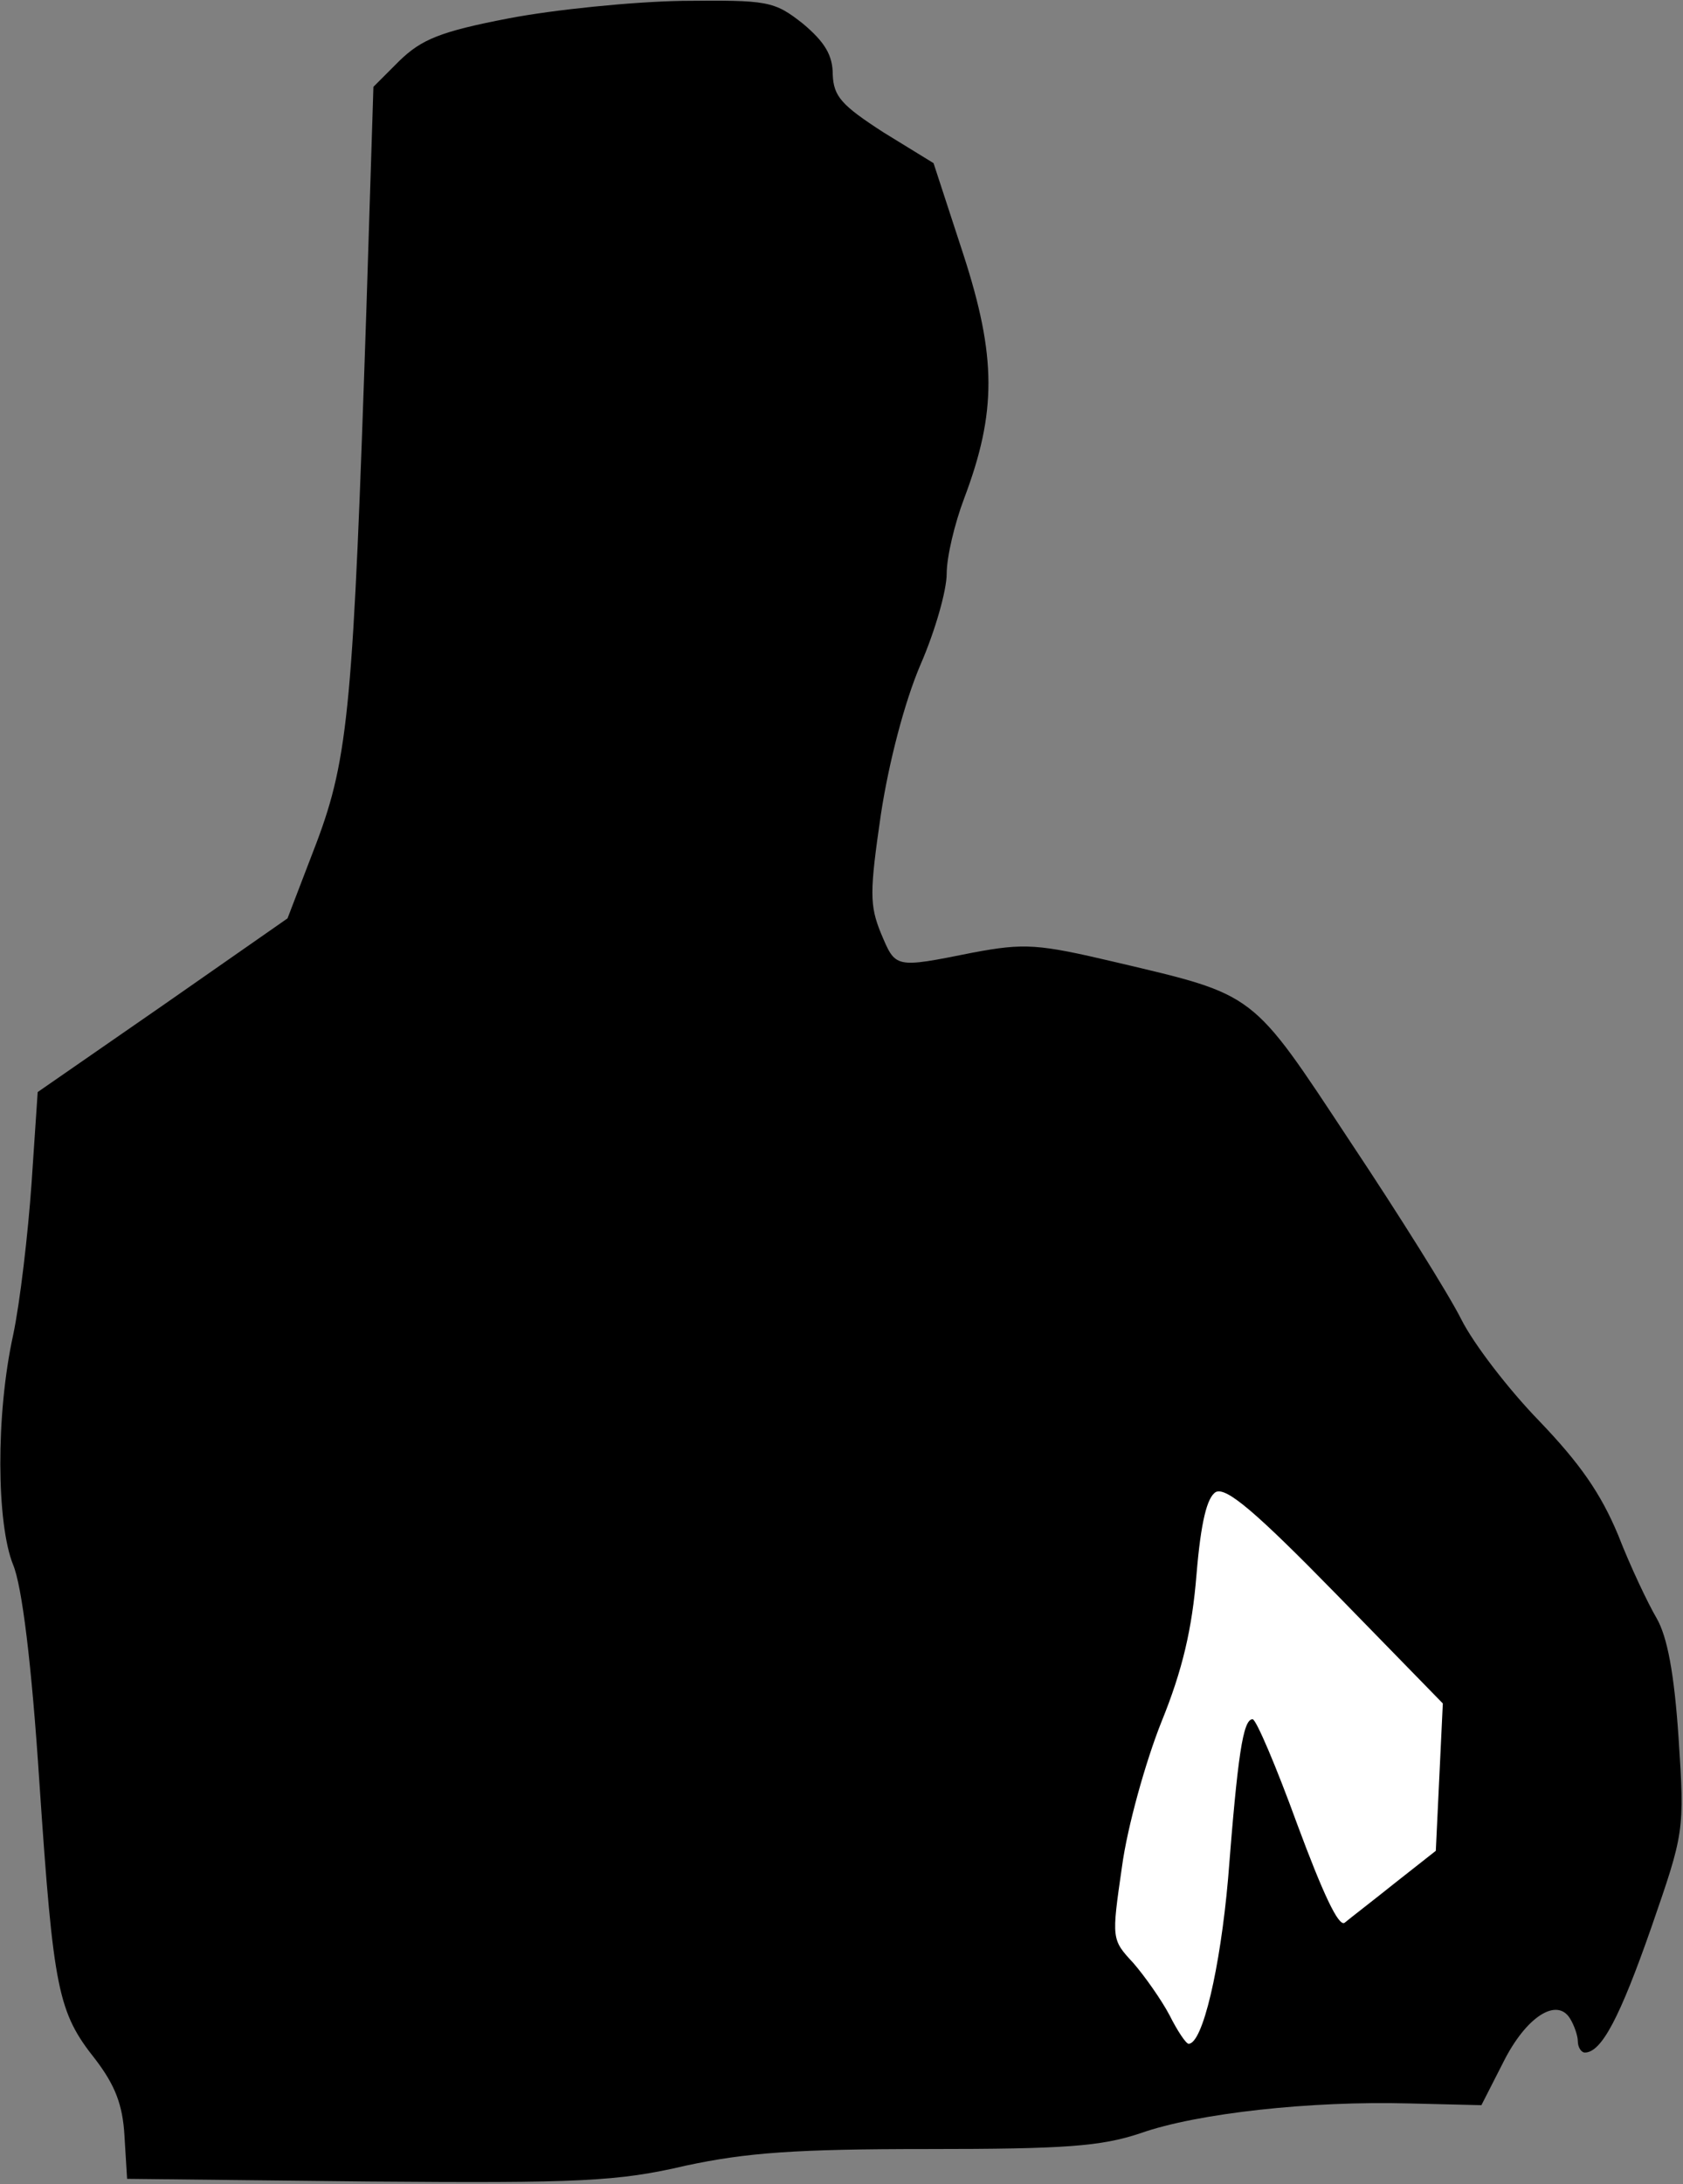 <?xml version="1.0" standalone="no"?>
<!DOCTYPE svg PUBLIC "-//W3C//DTD SVG 20010904//EN"
 "http://www.w3.org/TR/2001/REC-SVG-20010904/DTD/svg10.dtd">
<svg version="1.0" xmlns="http://www.w3.org/2000/svg"
 width="192pt" height="249pt" viewBox="0 0 192 249"
 preserveAspectRatio="xMidYMid meet">
<rect x="0" y="0" width="192" height="249" fill="#808080" stroke="none"/>
<g transform="translate(0,249) scale(0.1,-0.1)"
fill="#000000" stroke="none">
<path fill="#000000" stroke="none" d="M580 2469 c-78 -15 -99 -24 -124 -48
l-30 -30 -8 -253 c-15 -449 -20 -511 -57 -609 l-33 -86 -142 -99 -143 -99 -7
-104 c-4 -57 -13 -135 -21 -173 -20 -91 -19 -215 0 -262 10 -24 21 -111 30
-249 16 -236 21 -261 64 -315 22 -29 31 -51 33 -87 l3 -49 275 -3 c241 -2 285
0 362 18 70 15 126 19 276 19 157 0 198 3 243 18 65 23 195 37 306 34 l83 -2
25 49 c26 52 61 74 76 50 5 -8 9 -20 9 -26 0 -7 4 -13 8 -13 19 0 40 40 76
143 37 107 38 109 31 215 -5 75 -13 116 -25 137 -10 17 -30 59 -44 95 -20 48
-44 82 -90 130 -35 36 -75 88 -89 116 -14 28 -71 119 -127 203 -113 171 -106
166 -267 204 -89 21 -104 22 -163 11 -90 -18 -88 -18 -105 22 -13 32 -13 47 0
136 9 59 27 128 45 170 17 39 30 85 30 104 0 19 9 57 20 86 37 98 37 161 -1
278 l-34 104 -57 35 c-48 31 -57 41 -58 66 0 22 -9 37 -34 58 -33 26 -40 27
-138 26 -57 -1 -146 -10 -198 -20z"/>
<path fill="#ffffff" stroke="none" d="M1642 464 l-4 -84 -47 -37 c-25 -20
-51 -40 -57 -45 -7 -5 -25 34 -54 112 -24 66 -47 120 -51 120 -11 0 -17 -41
-28 -182 -9 -102 -29 -188 -45 -188 -3 0 -13 15 -22 33 -9 17 -28 44 -41 59
-25 27 -25 27 -13 110 6 45 27 120 45 165 24 59 35 106 40 168 5 60 12 88 22
94 12 6 46 -23 137 -116 l122 -125 -4 -84z"/>
</g>
</svg>
